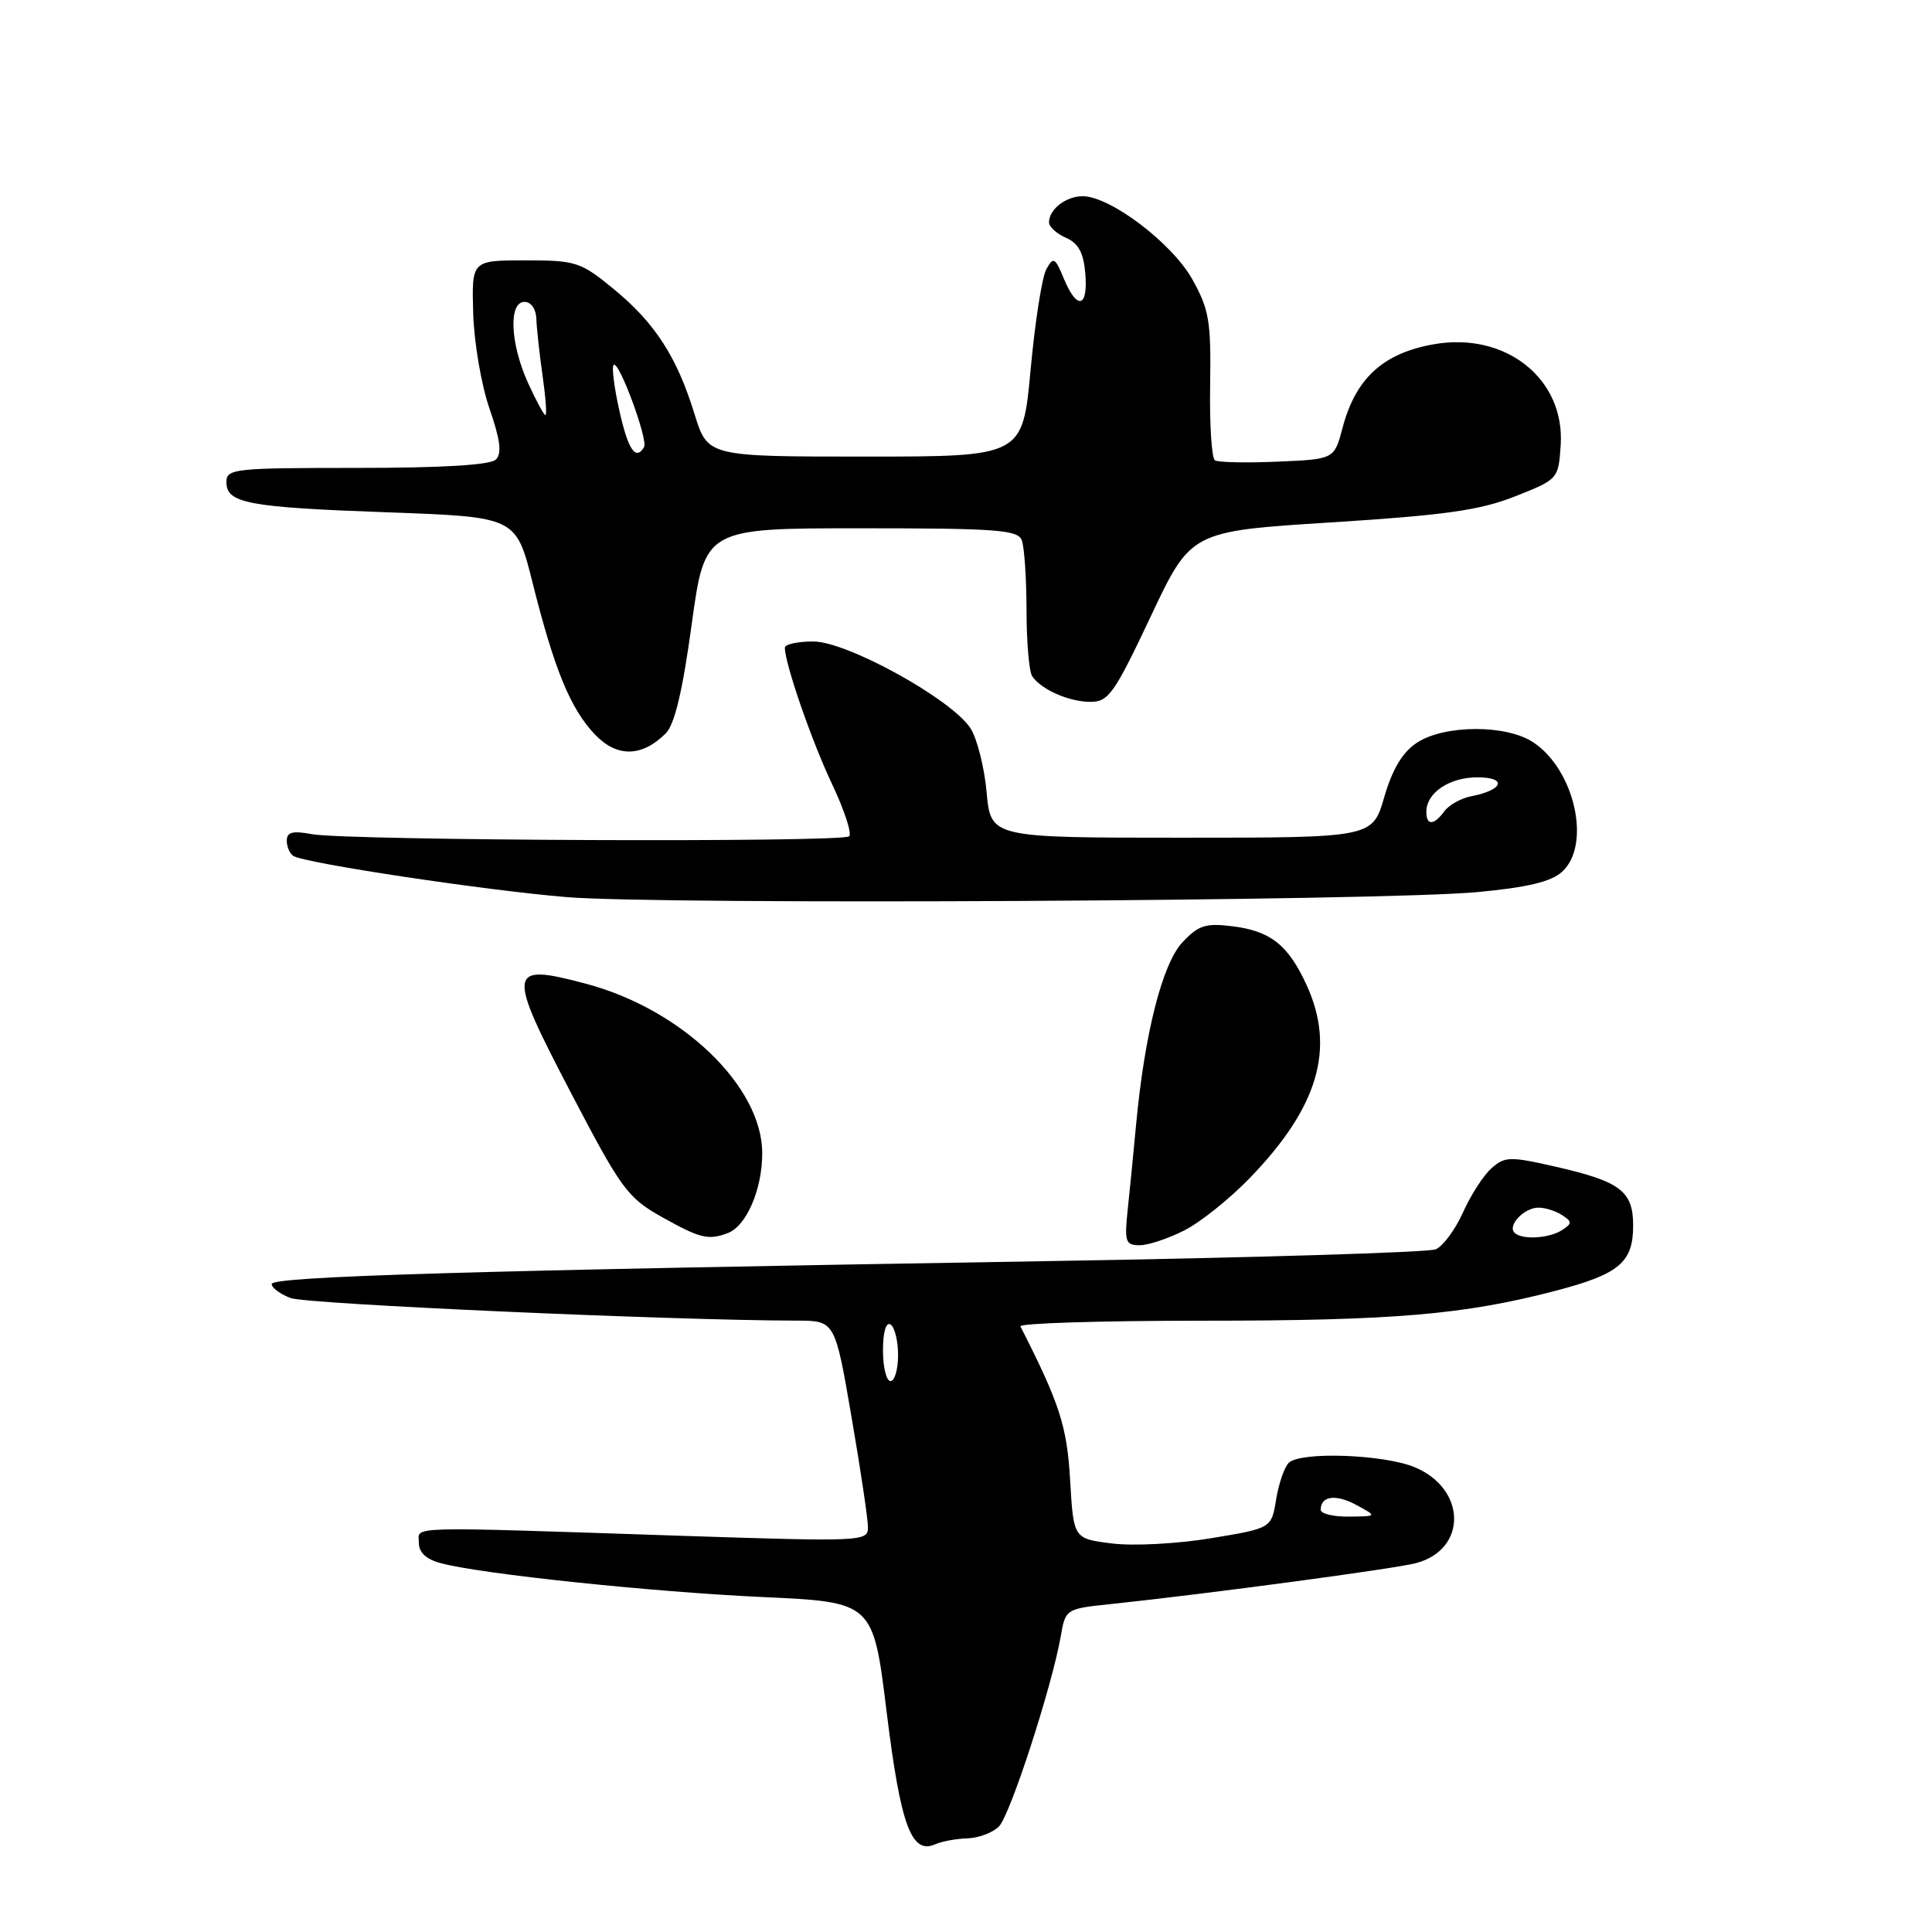<?xml version="1.0" encoding="UTF-8" standalone="no"?>
<!DOCTYPE svg PUBLIC "-//W3C//DTD SVG 1.1//EN" "http://www.w3.org/Graphics/SVG/1.1/DTD/svg11.dtd" >
<svg xmlns="http://www.w3.org/2000/svg" xmlns:xlink="http://www.w3.org/1999/xlink" version="1.1" viewBox="0 0 256 256">
 <g >
 <path fill="currentColor"
d=" M 128.21 243.59 C 129.71 243.54 131.58 242.82 132.38 242.00 C 133.87 240.47 139.39 223.46 140.55 216.84 C 141.19 213.18 141.20 213.17 147.34 212.53 C 159.95 211.20 184.89 207.86 187.64 207.12 C 194.44 205.31 194.33 197.29 187.47 194.42 C 183.34 192.70 172.29 192.31 170.76 193.84 C 170.18 194.42 169.43 196.61 169.09 198.70 C 168.47 202.50 168.47 202.50 160.49 203.82 C 156.05 204.56 150.22 204.87 147.38 204.52 C 142.25 203.89 142.25 203.89 141.80 196.17 C 141.39 188.99 140.42 185.99 135.21 175.75 C 135.00 175.34 145.86 175.00 159.34 175.00 C 184.69 175.00 194.05 174.20 206.18 171.02 C 214.57 168.82 216.40 167.27 216.40 162.40 C 216.40 157.83 214.72 156.56 206.16 154.60 C 200.07 153.21 199.40 153.23 197.63 154.80 C 196.57 155.73 194.88 158.36 193.86 160.64 C 192.84 162.92 191.21 165.12 190.25 165.54 C 189.29 165.95 166.00 166.66 138.50 167.11 C 62.26 168.36 36.00 169.13 36.00 170.14 C 36.00 170.64 37.13 171.48 38.51 172.00 C 40.61 172.80 88.98 174.96 105.57 174.99 C 110.64 175.00 110.64 175.00 112.83 187.75 C 114.04 194.76 115.02 201.36 115.01 202.41 C 115.00 204.25 114.21 204.29 90.25 203.50 C 52.94 202.26 55.50 202.20 55.50 204.43 C 55.50 205.71 56.47 206.62 58.41 207.13 C 63.78 208.57 86.36 210.94 101.10 211.62 C 115.70 212.29 115.70 212.29 117.49 226.89 C 119.34 241.91 120.77 245.79 123.94 244.37 C 124.80 243.99 126.72 243.63 128.21 243.59 Z  M 156.94 163.03 C 159.07 161.95 162.96 158.83 165.60 156.10 C 174.70 146.69 176.98 138.91 173.12 130.50 C 170.69 125.22 168.37 123.37 163.34 122.74 C 159.76 122.29 158.82 122.59 156.68 124.86 C 154.02 127.69 151.67 136.94 150.54 149.00 C 150.21 152.57 149.71 157.64 149.43 160.25 C 148.98 164.55 149.13 165.00 151.01 165.00 C 152.15 165.00 154.82 164.11 156.94 163.03 Z  M 96.46 163.38 C 98.92 162.43 101.00 157.59 101.00 152.80 C 100.99 143.96 90.37 133.74 77.68 130.36 C 67.21 127.57 67.09 128.42 75.65 144.80 C 82.30 157.53 83.14 158.69 87.65 161.23 C 92.78 164.11 93.86 164.37 96.46 163.38 Z  M 195.73 118.21 C 202.38 117.59 205.52 116.84 206.98 115.52 C 210.89 111.98 208.67 102.00 203.16 98.36 C 199.58 95.98 191.37 96.02 187.74 98.42 C 185.84 99.68 184.50 101.90 183.42 105.62 C 181.86 111.00 181.86 111.00 156.57 111.00 C 131.28 111.00 131.28 111.00 130.73 104.96 C 130.43 101.64 129.46 97.83 128.58 96.48 C 126.05 92.62 112.24 85.00 107.77 85.00 C 105.70 85.00 104.00 85.37 104.00 85.82 C 104.00 87.92 107.50 98.06 110.20 103.78 C 111.86 107.27 112.90 110.44 112.52 110.81 C 111.67 111.66 45.91 111.39 41.31 110.53 C 38.77 110.05 38.00 110.26 38.00 111.40 C 38.00 112.21 38.40 113.13 38.88 113.42 C 40.44 114.39 64.32 117.98 75.06 118.87 C 87.75 119.92 182.85 119.40 195.73 118.21 Z  M 88.20 97.19 C 89.39 96.01 90.43 91.65 91.65 82.75 C 93.40 70.00 93.40 70.00 114.09 70.00 C 132.04 70.00 134.87 70.21 135.39 71.58 C 135.73 72.45 136.01 76.61 136.02 80.83 C 136.02 85.05 136.36 89.00 136.77 89.60 C 137.95 91.37 141.66 93.00 144.50 93.00 C 146.88 93.00 147.66 91.89 152.47 81.70 C 157.80 70.39 157.80 70.39 176.41 69.22 C 191.52 68.26 196.11 67.61 200.76 65.77 C 206.47 63.51 206.50 63.48 206.80 58.97 C 207.37 50.20 199.52 43.95 190.02 45.61 C 183.28 46.79 179.64 50.11 177.90 56.67 C 176.80 60.85 176.80 60.85 169.30 61.17 C 165.17 61.35 161.43 61.27 160.99 61.00 C 160.55 60.73 160.26 56.23 160.35 51.00 C 160.48 42.54 160.22 41.01 157.98 37.00 C 155.30 32.21 147.10 26.00 143.46 26.00 C 141.24 26.00 139.00 27.74 139.00 29.46 C 139.00 30.05 140.01 30.97 141.25 31.51 C 142.90 32.24 143.58 33.49 143.81 36.25 C 144.19 40.80 142.71 41.14 140.96 36.91 C 139.80 34.11 139.58 33.99 138.65 35.66 C 138.08 36.67 137.14 42.67 136.56 49.00 C 135.50 60.50 135.50 60.50 114.64 60.50 C 93.77 60.50 93.77 60.50 92.02 54.84 C 89.68 47.25 86.76 42.75 81.26 38.25 C 76.93 34.70 76.31 34.50 69.59 34.50 C 62.50 34.50 62.50 34.50 62.70 41.50 C 62.81 45.35 63.78 51.04 64.86 54.14 C 66.29 58.27 66.52 60.08 65.71 60.89 C 64.98 61.62 58.63 62.00 47.30 62.00 C 31.02 62.00 30.00 62.11 30.00 63.88 C 30.00 66.69 32.83 67.22 51.44 67.89 C 68.38 68.50 68.38 68.50 70.57 77.22 C 73.45 88.71 75.58 93.90 78.81 97.30 C 81.73 100.38 85.02 100.34 88.20 97.19 Z  M 175.00 200.06 C 175.00 198.21 177.00 197.94 179.73 199.42 C 182.50 200.92 182.50 200.92 178.75 200.96 C 176.69 200.98 175.00 200.58 175.00 200.06 Z  M 117.00 178.94 C 117.00 176.49 117.40 175.13 118.00 175.50 C 118.55 175.84 119.00 177.67 119.00 179.56 C 119.00 181.45 118.55 183.00 118.00 183.00 C 117.45 183.00 117.00 181.17 117.00 178.94 Z  M 200.68 163.34 C 199.71 162.37 201.99 160.00 203.87 160.02 C 204.77 160.02 206.18 160.47 207.00 161.02 C 208.33 161.89 208.33 162.11 207.00 162.98 C 205.28 164.11 201.65 164.32 200.68 163.34 Z  M 189.00 107.57 C 189.00 105.05 192.04 103.00 195.77 103.00 C 199.77 103.00 199.20 104.69 194.93 105.51 C 193.59 105.77 192.00 106.66 191.39 107.49 C 189.99 109.39 189.00 109.42 189.00 107.57 Z  M 82.07 54.42 C 81.38 51.35 81.04 48.62 81.31 48.35 C 81.99 47.68 85.91 58.31 85.34 59.25 C 84.23 61.08 83.23 59.61 82.07 54.42 Z  M 69.97 50.75 C 67.60 45.53 67.36 40.00 69.50 40.00 C 70.37 40.00 71.03 40.95 71.07 42.25 C 71.11 43.49 71.48 46.86 71.89 49.75 C 72.30 52.64 72.48 55.00 72.27 55.00 C 72.07 55.00 71.03 53.09 69.97 50.75 Z "/>
</g>
</svg>